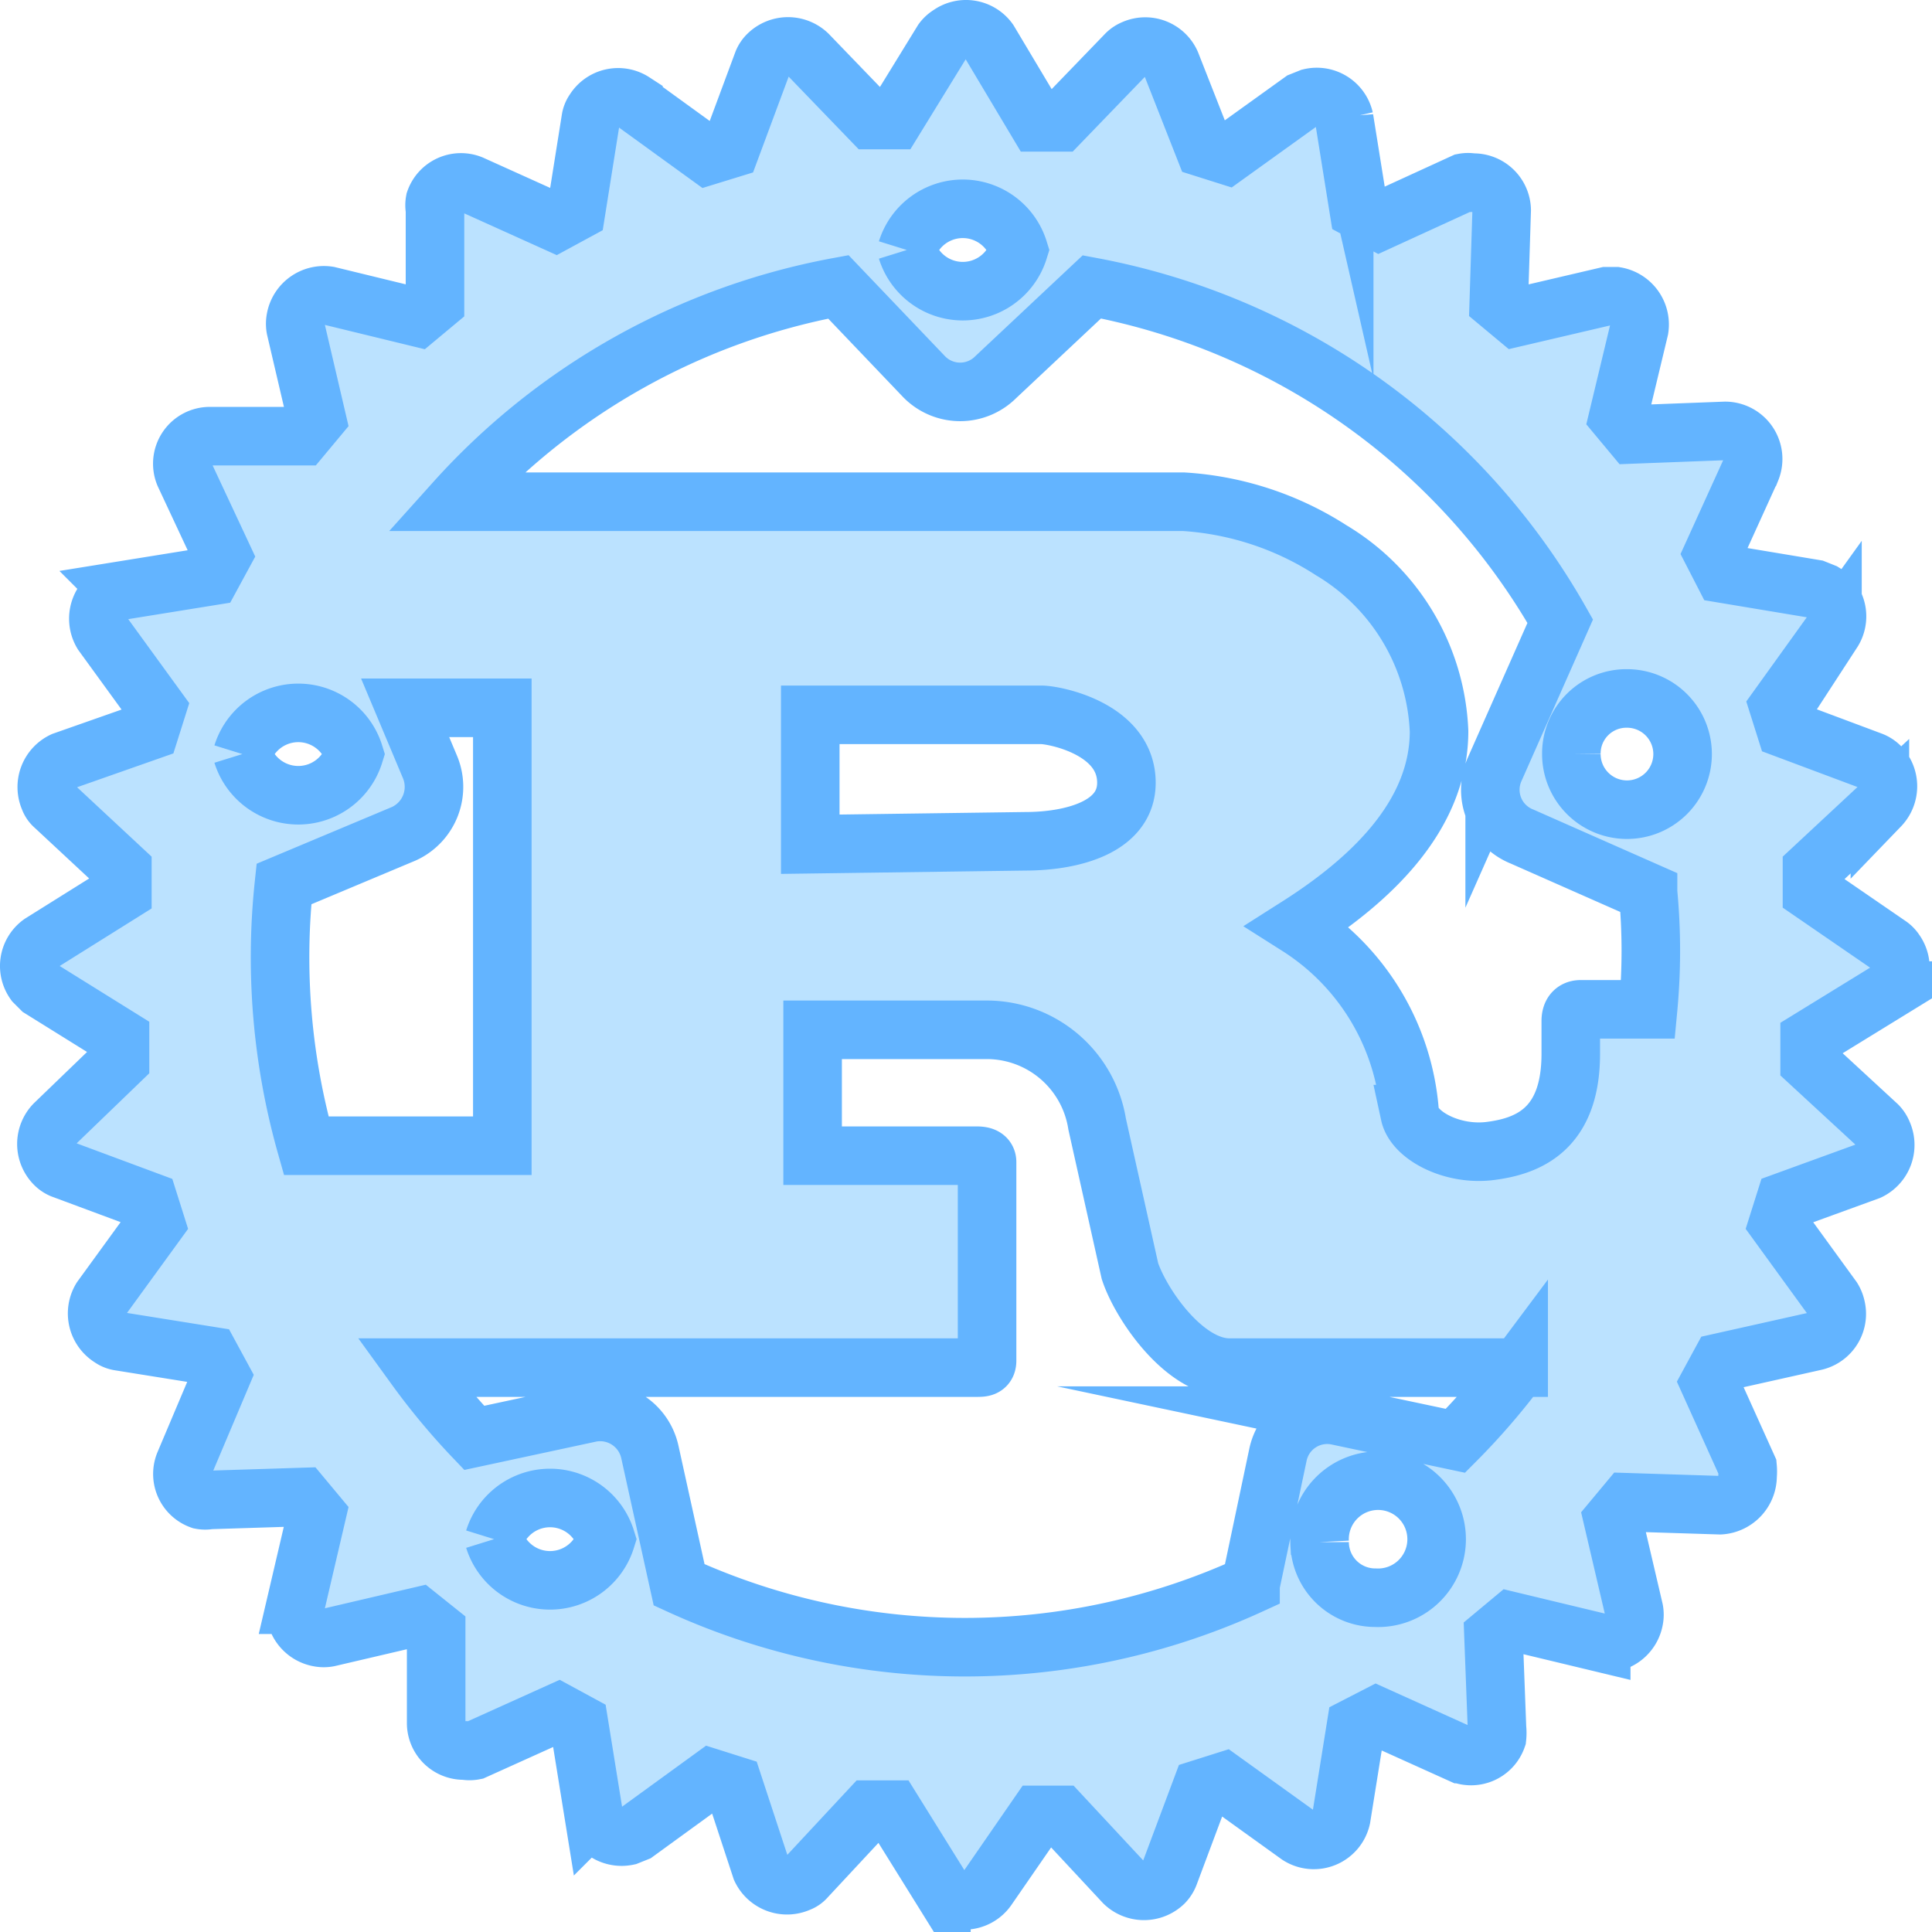 <svg xmlns="http://www.w3.org/2000/svg" width="33" height="33" viewBox="0 0 33 33"><path d="M15.49,4.27a1,1,0,0,1,1.91,0h0a1,1,0,0,1-1.91,0M4.14,12.88a1,1,0,0,1,1.91,0h0a1,1,0,0,1-1.91,0m22.7,0a.94.94,0,0,1,.95-.95.95.95,0,1,1-.95.95M6.9,14.24a.88.88,0,0,0,.44-1.15l-.42-1H8.58v7.48H5.23a11.83,11.83,0,0,1-.38-4.47Zm6.94.18V12.21h3.95c.21,0,1.45.23,1.45,1.16,0,.77-.95,1-1.73,1ZM8.44,26.29a1,1,0,0,1,1.91,0h0a1,1,0,0,1-1.91,0m14.1.05a1,1,0,1,1,.95.95.95.95,0,0,1-.95-.95m.29-2.16a.86.86,0,0,0-1,.66h0l-.47,2.23a11.71,11.71,0,0,1-9.76,0L11.1,24.8a.87.87,0,0,0-1-.67h0l-2,.43a11.56,11.56,0,0,1-1-1.2h9.58c.1,0,.18,0,.18-.12V19.85c0-.09-.08-.11-.18-.11h-2.8V17.59h3a1.91,1.91,0,0,1,1.86,1.61l.56,2.51c.18.55.92,1.65,1.7,1.65h4.94a11.66,11.66,0,0,1-1.08,1.25Zm5.32-8.94a10.6,10.6,0,0,1,0,2H27c-.12,0-.17.08-.17.2V18c0,1.3-.74,1.58-1.38,1.66s-1.29-.26-1.37-.63a4.13,4.13,0,0,0-1.91-3.21c1.18-.75,2.41-1.85,2.41-3.33a3.78,3.78,0,0,0-1.84-3.09,5.25,5.25,0,0,0-2.52-.83H7.77A11.65,11.65,0,0,1,14.32,4.9l1.47,1.54a.86.86,0,0,0,1.22,0h0L18.65,4.9a11.67,11.67,0,0,1,8,5.71l-1.12,2.53A.86.86,0,0,0,26,14.29Zm2.8,0,0-.39,1.16-1.08a.49.49,0,0,0,0-.68.42.42,0,0,0-.14-.09l-1.47-.55-.12-.38.92-1.28a.48.48,0,0,0-.15-.67l-.15-.06-1.56-.26-.18-.35.65-1.43a.48.48,0,0,0-.44-.66l-1.58.06-.25-.3L28,5.62a.49.49,0,0,0-.4-.56h-.16l-1.54.36-.3-.25.05-1.58a.48.48,0,0,0-.5-.47.4.4,0,0,0-.15,0l-1.44.66-.35-.19-.25-1.56a.48.48,0,0,0-.58-.36l-.15.06-1.28.92-.38-.12L20,1.08a.48.48,0,0,0-.64-.24.38.38,0,0,0-.13.09L18.11,2.09l-.39,0L16.89.7a.48.48,0,0,0-.67-.11A.43.43,0,0,0,16.1.7l-.83,1.35-.39,0L13.8.93a.49.49,0,0,0-.68,0,.38.38,0,0,0-.09.13l-.55,1.48-.39.12-1.27-.92a.48.48,0,0,0-.67.15.34.34,0,0,0-.06.15L9.84,3.61l-.35.19L8.05,3.15a.47.47,0,0,0-.62.28.4.4,0,0,0,0,.15l0,1.59-.3.25L5.61,5.05a.49.49,0,0,0-.56.4.43.43,0,0,0,0,.16l.36,1.54-.25.3-1.58,0a.47.47,0,0,0-.43.65L3.8,9.49l-.19.35-1.55.25a.49.49,0,0,0-.31.73l.93,1.28-.12.38L1.08,13a.49.49,0,0,0-.24.64.3.3,0,0,0,.09.13l1.16,1.08,0,.39L.7,16.11a.48.48,0,0,0-.11.67l.11.11,1.35.84,0,.39L.93,19.2a.49.49,0,0,0,0,.68.38.38,0,0,0,.13.09l1.48.55.12.38-.93,1.28a.49.49,0,0,0,.16.67.35.35,0,0,0,.14.06l1.56.25.19.35L3.15,25a.47.47,0,0,0,.28.62.4.4,0,0,0,.15,0l1.58-.05.25.3-.36,1.54a.49.49,0,0,0,.4.56.43.43,0,0,0,.16,0l1.54-.36.3.24,0,1.59a.47.47,0,0,0,.49.46.41.41,0,0,0,.16,0l1.44-.65.35.19.25,1.55a.49.49,0,0,0,.58.37l.15-.06,1.28-.93.38.12L13,31.92a.49.49,0,0,0,.64.24.3.3,0,0,0,.13-.09l1.08-1.16.39,0,.84,1.35a.48.48,0,0,0,.78,0L17.73,31l.39,0,1.08,1.16a.49.49,0,0,0,.68,0,.42.42,0,0,0,.09-.14l.55-1.47.38-.12,1.28.92a.48.48,0,0,0,.73-.3l.25-1.56.35-.18,1.44.65a.47.47,0,0,0,.62-.28.75.75,0,0,0,0-.16l-.06-1.58.3-.25,1.54.37a.49.49,0,0,0,.56-.4.43.43,0,0,0,0-.16l-.36-1.54.25-.3,1.58.05a.5.5,0,0,0,.47-.5.83.83,0,0,0,0-.15l-.65-1.44.19-.35L31,22.91a.48.48,0,0,0,.36-.58.47.47,0,0,0-.06-.15l-.93-1.28.12-.38L31.92,20a.49.49,0,0,0,.24-.64.42.42,0,0,0-.09-.14l-1.16-1.07,0-.4,1.35-.83a.48.48,0,0,0,.11-.67.38.38,0,0,0-.11-.11Z" fill="#bbe2ff" stroke="#63b4ff" stroke-miterlimit="10"/></svg>

